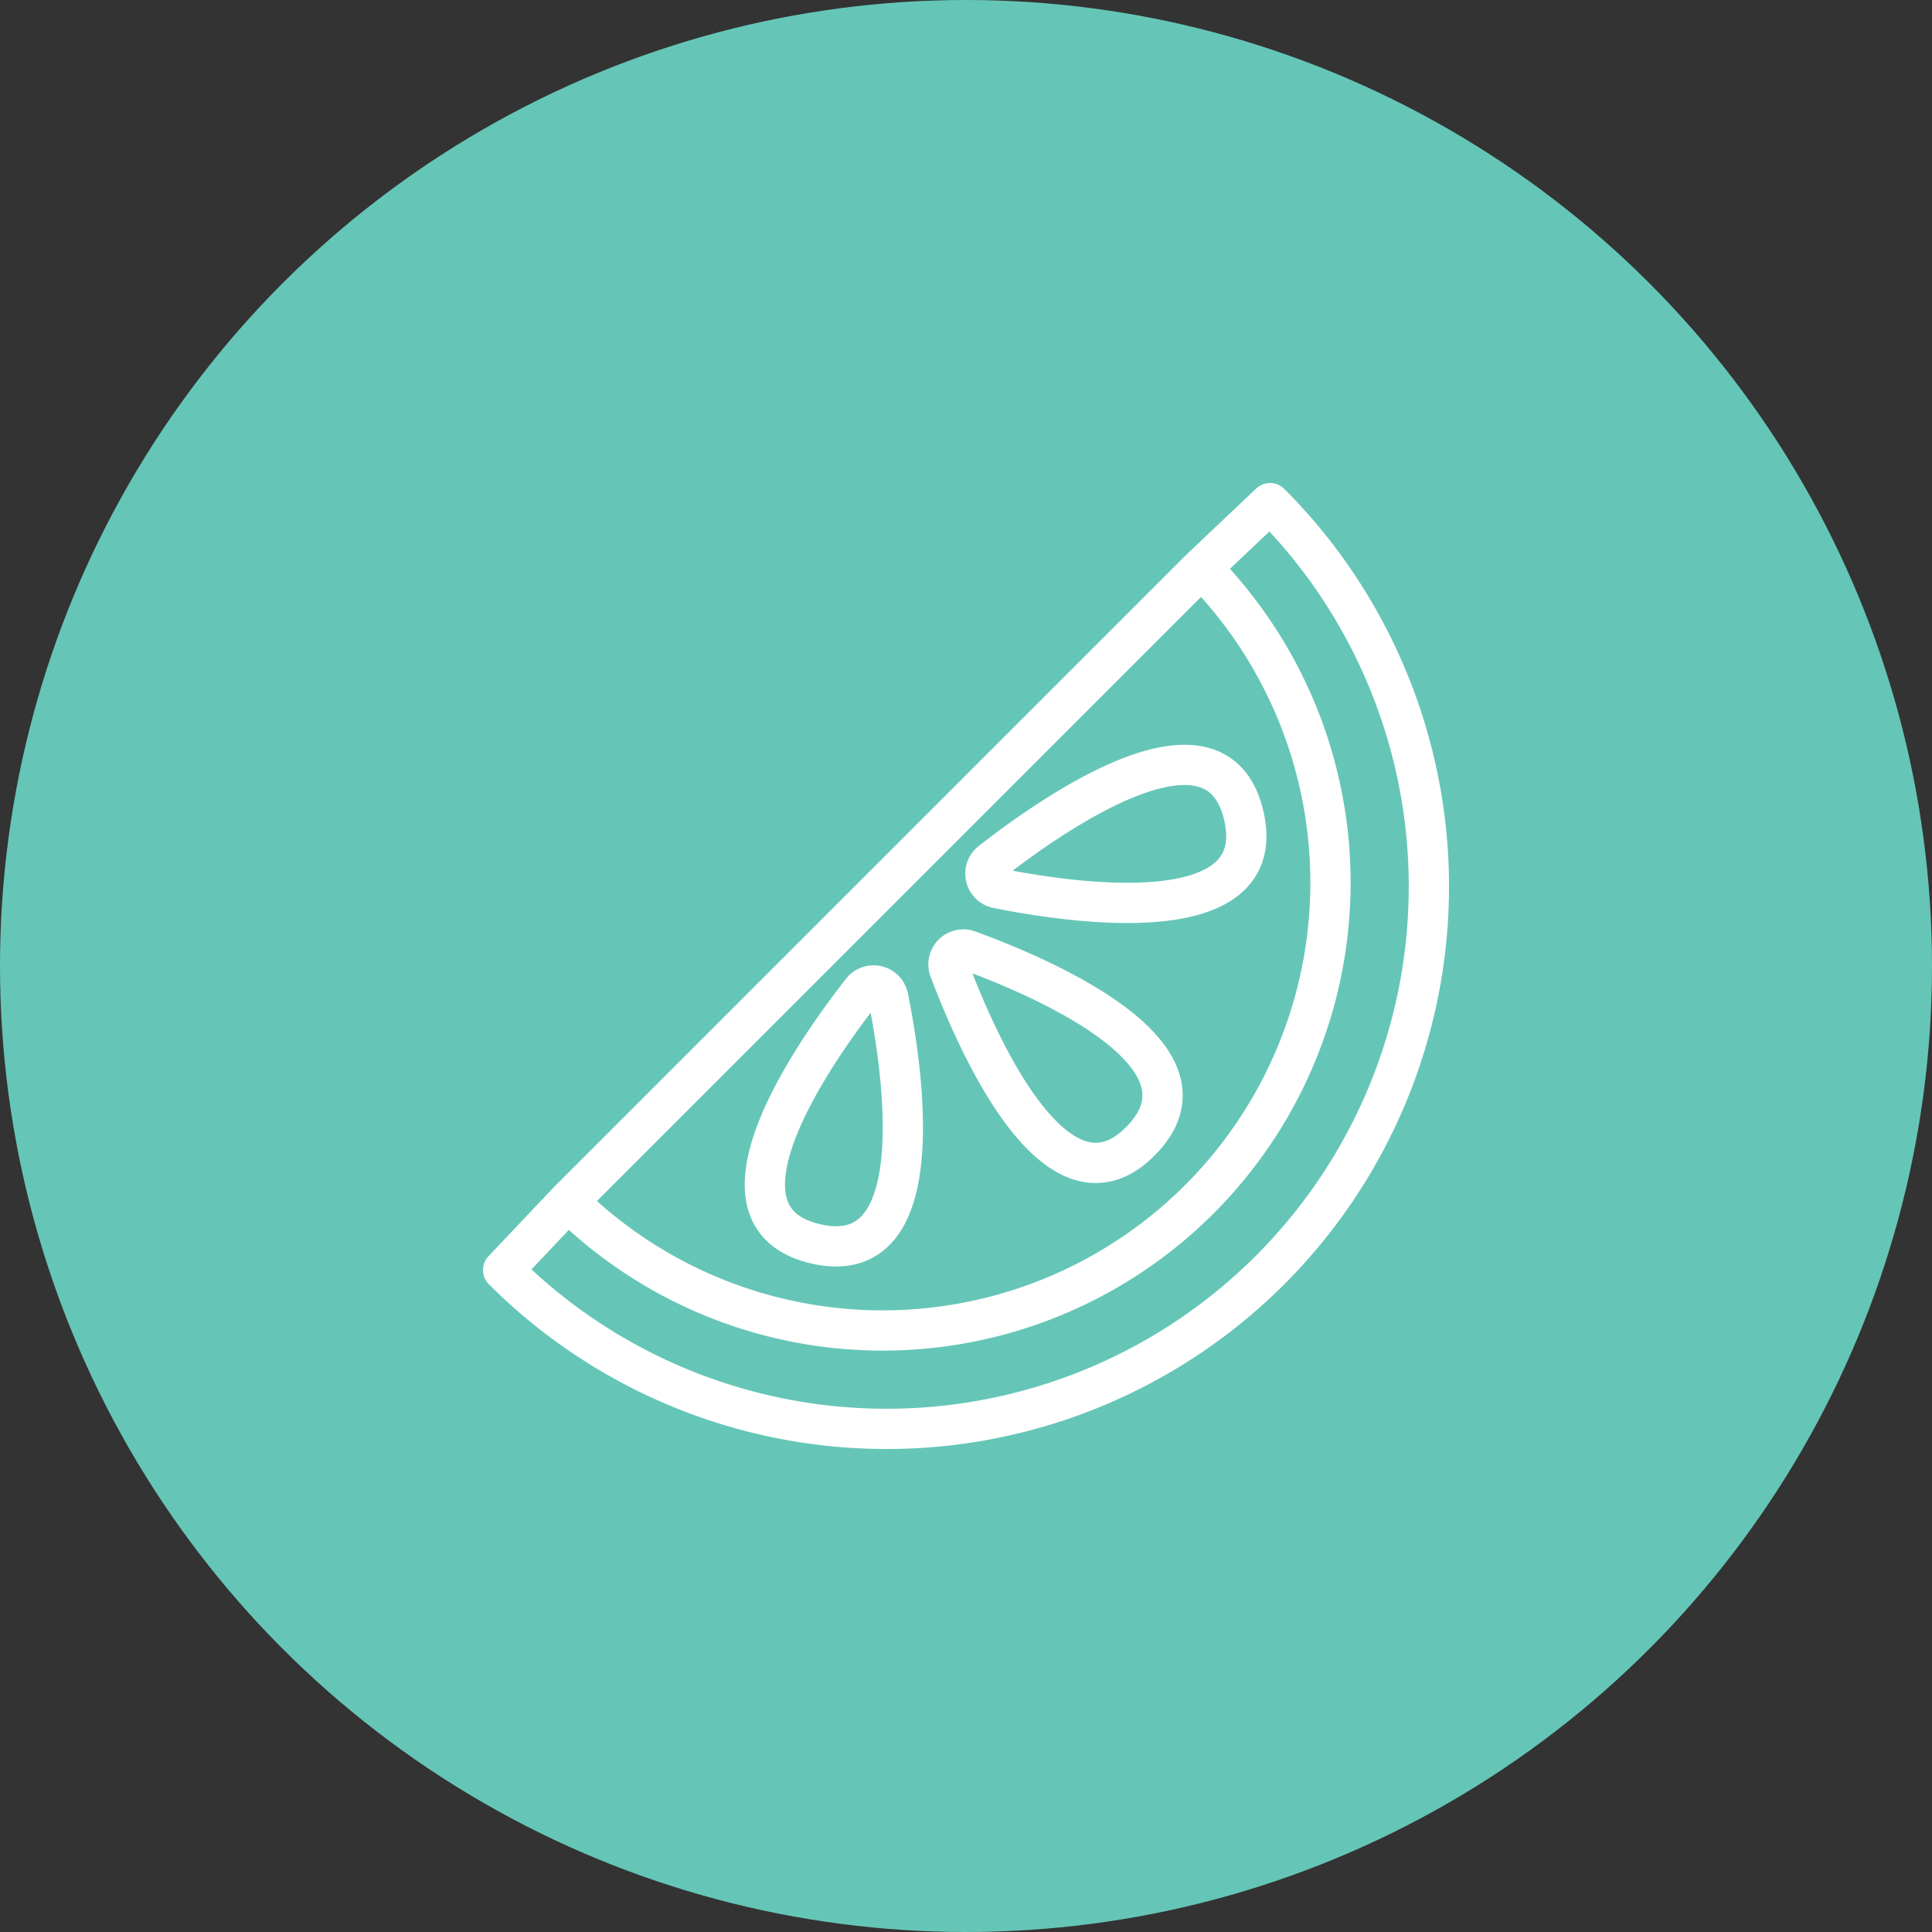 <svg xmlns="http://www.w3.org/2000/svg" viewBox="0 0 48 48">
<rect x="0" y="0" width="48" height="48" fill="#333333" stroke="none"/>
<defs>
  <style>
    path, polygon, polyline, rect, circle, ellipse, line {vector-effect: non-scaling-stroke}
  </style>
</defs>
  <g id="Layer_2" data-name="Layer 2">
    <g id="Layer_1-2" data-name="Layer 1">
      <g>
        <circle cx="24" cy="24" r="24" fill="#65c6b7"/>
        <path d="M30.895,20.237c.708,2.924-4.189,2.216-6.116,1.831a.371.371,0,0,1-.155-.655c1.543-1.205,5.58-4.026,6.271-1.176m-6.834,3.375c1.845.674,6.395,2.618,4.268,4.746-2.073,2.074-4.051-2.436-4.741-4.268a.37.37,0,0,1,.473-.478m-3.825,7.284c-2.85-.691-.029-4.727,1.177-6.271a.37.37,0,0,1,.654.155c.385,1.926,1.094,6.824-1.831,6.116M29.85,14.113,14.113,29.85A11.128,11.128,0,0,0,29.85,14.113M14.113,29.85,12.5,31.554A13.473,13.473,0,0,0,31.554,12.5m0,0-1.703,1.613" fill="none" stroke="#fff" stroke-linecap="round" stroke-linejoin="round"/>
      </g>
    </g>
  </g>
</svg>
